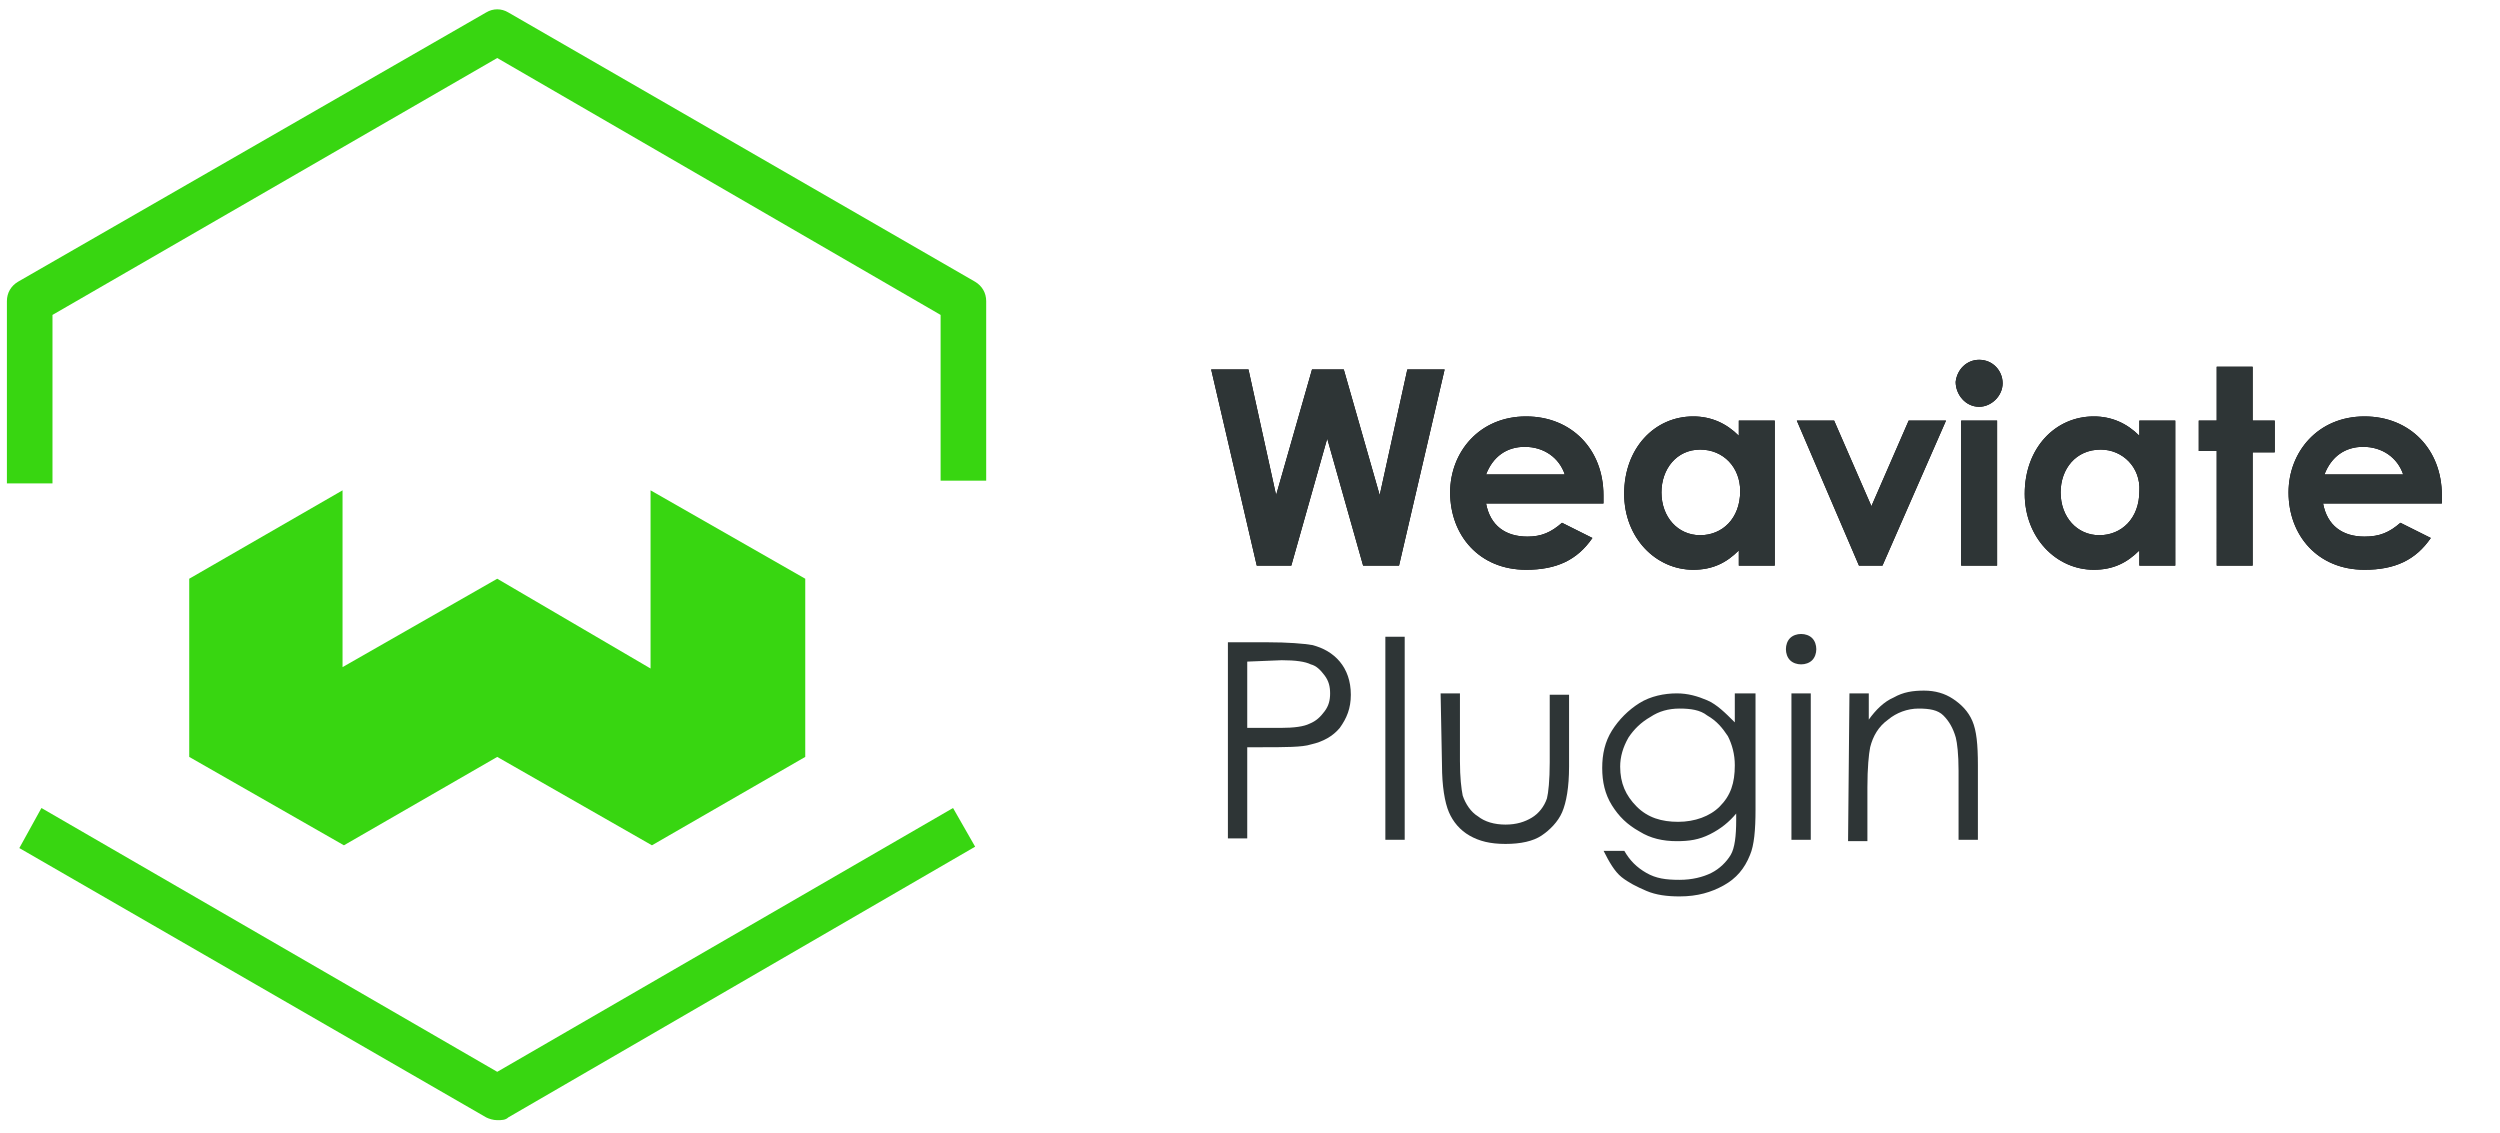<?xml version="1.0" encoding="utf-8"?>
<!-- Generator: Adobe Illustrator 24.1.0, SVG Export Plug-In . SVG Version: 6.00 Build 0)  -->
<svg version="1.1" id="Layer_1" xmlns="http://www.w3.org/2000/svg" xmlns:xlink="http://www.w3.org/1999/xlink" x="0px" y="0px"
	 viewBox="0 0 181 82" style="enable-background:new 0 0 181 82;" xml:space="preserve">
<style type="text/css">
	.st0{fill:#2E3536;}
	.st1{fill-rule:evenodd;clip-rule:evenodd;fill:#38D611;}
</style>
<g>
	<g>
		<g transform="translate(87.19 25.95)">
			<g>
				<path id="a" d="M3.8,15L0.5,0.8h2.7l2,9.1l2.6-9.1h2.3l2.6,9.1l2-9.1h2.7L14.1,15h-2.6L8.9,5.8L6.3,15H3.8z M25.9,11.9l2.2,1.1
					c-1.1,1.6-2.6,2.3-4.8,2.3c-3.4,0-5.5-2.5-5.5-5.6c0-2.9,2.1-5.5,5.5-5.5c3.3,0,5.6,2.4,5.6,5.7c0,0.2,0,0.4,0,0.6h-8.5
					c0.3,1.6,1.4,2.4,3,2.4C24.4,12.9,25.1,12.6,25.9,11.9z M20.4,8.4h5.7c-0.4-1.2-1.5-2-2.9-2C21.9,6.4,20.9,7.1,20.4,8.4z
					 M38.7,15v-1.1c-0.9,0.9-1.9,1.4-3.3,1.4c-2.7,0-5-2.3-5-5.5c0-3.3,2.2-5.6,5-5.6c1.3,0,2.4,0.5,3.3,1.4V4.5h2.6V15H38.7z
					 M35.9,6.6c-1.7,0-2.8,1.4-2.8,3.1c0,1.8,1.2,3.1,2.8,3.1s2.9-1.2,2.9-3.2C38.8,7.9,37.6,6.6,35.9,6.6z M47.4,15L42.9,4.5h2.7
					l2.7,6.2L51,4.5h2.7L49.1,15H47.4z M54.8,15V4.5h2.6V15H54.8z M56.1,0.1c1,0,1.7,0.8,1.7,1.7S57,3.5,56.1,3.5
					c-1,0-1.7-0.9-1.7-1.8C54.5,0.8,55.2,0.1,56.1,0.1L56.1,0.1z M67.7,15v-1.1c-0.9,0.9-1.9,1.4-3.3,1.4c-2.7,0-5-2.3-5-5.5
					c0-3.3,2.2-5.6,5-5.6c1.3,0,2.4,0.5,3.3,1.4V4.5h2.6V15C70.3,15,67.7,15,67.7,15z M64.9,6.6C63.1,6.6,62,8,62,9.7
					c0,1.8,1.2,3.1,2.8,3.1c1.6,0,2.9-1.2,2.9-3.2C67.8,7.9,66.5,6.6,64.9,6.6z M73.3,4.5V0.6h2.6v3.9h1.6v2.3h-1.6V15h-2.6V6.7H72
					V4.5H73.3L73.3,4.5z M86.6,11.9l2.2,1.1c-1.1,1.6-2.6,2.3-4.8,2.3c-3.4,0-5.5-2.5-5.5-5.6c0-2.9,2.1-5.5,5.5-5.5
					c3.3,0,5.6,2.4,5.6,5.7c0,0.2,0,0.4,0,0.6H81c0.3,1.6,1.4,2.4,3,2.4C85.1,12.9,85.8,12.6,86.6,11.9z M81.1,8.4h5.7
					c-0.4-1.2-1.5-2-2.9-2C82.6,6.4,81.6,7.1,81.1,8.4z"/>
			</g>
			<g>
				<path id="a_1_" class="st0" d="M3.8,15L0.5,0.8h2.7l2,9.1l2.6-9.1h2.3l2.6,9.1l2-9.1h2.7L14.1,15h-2.6L8.9,5.8L6.3,15H3.8z
					 M25.9,11.9l2.2,1.1c-1.1,1.6-2.6,2.3-4.8,2.3c-3.4,0-5.5-2.5-5.5-5.6c0-2.9,2.1-5.5,5.5-5.5c3.3,0,5.6,2.4,5.6,5.7
					c0,0.2,0,0.4,0,0.6h-8.5c0.3,1.6,1.4,2.4,3,2.4C24.4,12.9,25.1,12.6,25.9,11.9z M20.4,8.4h5.7c-0.4-1.2-1.5-2-2.9-2
					C21.9,6.4,20.9,7.1,20.4,8.4z M38.7,15v-1.1c-0.9,0.9-1.9,1.4-3.3,1.4c-2.7,0-5-2.3-5-5.5c0-3.3,2.2-5.6,5-5.6
					c1.3,0,2.4,0.5,3.3,1.4V4.5h2.6V15H38.7z M35.9,6.6c-1.7,0-2.8,1.4-2.8,3.1c0,1.8,1.2,3.1,2.8,3.1s2.9-1.2,2.9-3.2
					C38.8,7.9,37.6,6.6,35.9,6.6z M47.4,15L42.9,4.5h2.7l2.7,6.2L51,4.5h2.7L49.1,15H47.4z M54.8,15V4.5h2.6V15H54.8z M56.1,0.1
					c1,0,1.7,0.8,1.7,1.7S57,3.5,56.1,3.5c-1,0-1.7-0.9-1.7-1.8C54.5,0.8,55.2,0.1,56.1,0.1L56.1,0.1z M67.7,15v-1.1
					c-0.9,0.9-1.9,1.4-3.3,1.4c-2.7,0-5-2.3-5-5.5c0-3.3,2.2-5.6,5-5.6c1.3,0,2.4,0.5,3.3,1.4V4.5h2.6V15C70.3,15,67.7,15,67.7,15z
					 M64.9,6.6C63.1,6.6,62,8,62,9.7c0,1.8,1.2,3.1,2.8,3.1c1.6,0,2.9-1.2,2.9-3.2C67.8,7.9,66.5,6.6,64.9,6.6z M73.3,4.5V0.6h2.6
					v3.9h1.6v2.3h-1.6V15h-2.6V6.7H72V4.5H73.3L73.3,4.5z M86.6,11.9l2.2,1.1c-1.1,1.6-2.6,2.3-4.8,2.3c-3.4,0-5.5-2.5-5.5-5.6
					c0-2.9,2.1-5.5,5.5-5.5c3.3,0,5.6,2.4,5.6,5.7c0,0.2,0,0.4,0,0.6H81c0.3,1.6,1.4,2.4,3,2.4C85.1,12.9,85.8,12.6,86.6,11.9z
					 M81.1,8.4h5.7c-0.4-1.2-1.5-2-2.9-2C82.6,6.4,81.6,7.1,81.1,8.4z"/>
			</g>
		</g>
	</g>
	<path class="st1" d="M3.8,35H0.5V21.8c0-0.6,0.3-1.1,0.8-1.4L35.2,0.9c0.5-0.3,1.1-0.3,1.6,0l33.8,19.5c0.5,0.3,0.8,0.8,0.8,1.4v13
		h-3.3v-12L36,4.2L3.8,22.8V35z M36,81.1c-0.3,0-0.6-0.1-0.8-0.2L1.4,61.4L3,58.5l33,19.1l33-19.1l1.6,2.8L36.8,80.9
		C36.6,81.1,36.3,81.1,36,81.1z"/>
	<path class="st1" d="M13.7,41.9v12.9l11.2,6.4L36,54.8l11.2,6.4l11.1-6.4V41.9l-11.2-6.4v12.9L36,41.9l-11.2,6.4V35.5L13.7,41.9z"
		/>
</g>
<g>
	<path class="st0" d="M88.9,46.5h2.8c1.6,0,2.7,0.1,3.3,0.2c0.8,0.2,1.5,0.6,2,1.2s0.8,1.4,0.8,2.4S97.5,52,97,52.7
		c-0.5,0.6-1.2,1-2.1,1.2c-0.6,0.2-1.9,0.2-3.6,0.2h-1v6.6h-1.4C88.9,60.7,88.9,46.5,88.9,46.5z M90.3,47.9v4.8h2.4
		c1,0,1.7-0.1,2.1-0.3c0.5-0.2,0.8-0.5,1.1-0.9c0.3-0.4,0.4-0.8,0.4-1.3s-0.1-0.9-0.4-1.3c-0.3-0.4-0.6-0.7-1-0.8
		c-0.4-0.2-1.1-0.3-2.1-0.3L90.3,47.9L90.3,47.9z"/>
	<path class="st0" d="M100.3,46.1h1.4v14.7h-1.4V46.1z"/>
	<path class="st0" d="M104.3,50.2h1.4v4.9c0,1.2,0.1,2,0.2,2.5c0.2,0.6,0.6,1.2,1.1,1.5c0.5,0.4,1.2,0.6,2,0.6s1.4-0.2,1.9-0.5
		s0.9-0.8,1.1-1.4c0.1-0.4,0.2-1.3,0.2-2.6v-4.9h1.4v5.2c0,1.5-0.2,2.6-0.5,3.3s-0.9,1.3-1.5,1.7s-1.5,0.6-2.6,0.6s-1.9-0.2-2.6-0.6
		c-0.7-0.4-1.2-1-1.5-1.7s-0.5-1.9-0.5-3.4L104.3,50.2L104.3,50.2z"/>
	<path class="st0" d="M125.7,50.2h1.4v8.4c0,1.5-0.1,2.6-0.4,3.3c-0.4,1-1,1.7-1.9,2.2s-1.9,0.8-3.2,0.8c-0.9,0-1.7-0.1-2.4-0.4
		s-1.3-0.6-1.8-1s-0.9-1.1-1.3-1.9h1.5c0.4,0.7,0.9,1.2,1.6,1.6s1.4,0.5,2.4,0.5c0.9,0,1.7-0.2,2.3-0.5c0.6-0.3,1.1-0.8,1.4-1.3
		s0.4-1.4,0.4-2.5v-0.5c-0.5,0.6-1.1,1.1-1.9,1.5s-1.5,0.5-2.4,0.5c-1,0-1.9-0.2-2.7-0.7c-0.9-0.5-1.5-1.1-2-1.9
		c-0.5-0.8-0.7-1.7-0.7-2.7s0.2-1.9,0.7-2.7s1.2-1.5,2-2s1.8-0.7,2.7-0.7c0.8,0,1.5,0.2,2.2,0.5s1.3,0.9,2,1.6v-2.1H125.7z
		 M121.6,51.3c-0.8,0-1.5,0.2-2.1,0.6c-0.7,0.4-1.2,0.9-1.6,1.5c-0.4,0.7-0.6,1.4-0.6,2.1c0,1.2,0.4,2.1,1.2,2.9s1.8,1.1,3,1.1
		s2.3-0.4,3-1.1c0.8-0.8,1.1-1.7,1.1-3c0-0.8-0.2-1.5-0.5-2.1c-0.4-0.6-0.8-1.1-1.5-1.5C123.1,51.4,122.4,51.3,121.6,51.3z"/>
	<path class="st0" d="M130.4,45.9c0.3,0,0.6,0.1,0.8,0.3s0.3,0.5,0.3,0.8s-0.1,0.6-0.3,0.8s-0.5,0.3-0.8,0.3s-0.6-0.1-0.8-0.3
		s-0.3-0.5-0.3-0.8s0.1-0.6,0.3-0.8C129.8,46,130.1,45.9,130.4,45.9z M129.7,50.2h1.4v10.6h-1.4V50.2z"/>
	<path class="st0" d="M133.9,50.2h1.4v1.9c0.5-0.7,1.1-1.3,1.8-1.6c0.7-0.4,1.4-0.5,2.2-0.5s1.5,0.2,2.1,0.6
		c0.6,0.4,1.1,0.9,1.4,1.6c0.3,0.7,0.4,1.7,0.4,3.2v5.4h-1.4v-5c0-1.2-0.1-2-0.2-2.4c-0.2-0.7-0.5-1.2-0.9-1.6
		c-0.4-0.4-1-0.5-1.8-0.5s-1.6,0.3-2.2,0.8c-0.7,0.5-1.1,1.2-1.3,2c-0.1,0.5-0.2,1.5-0.2,2.9v3.9h-1.4L133.9,50.2L133.9,50.2z"/>
</g>
</svg>
